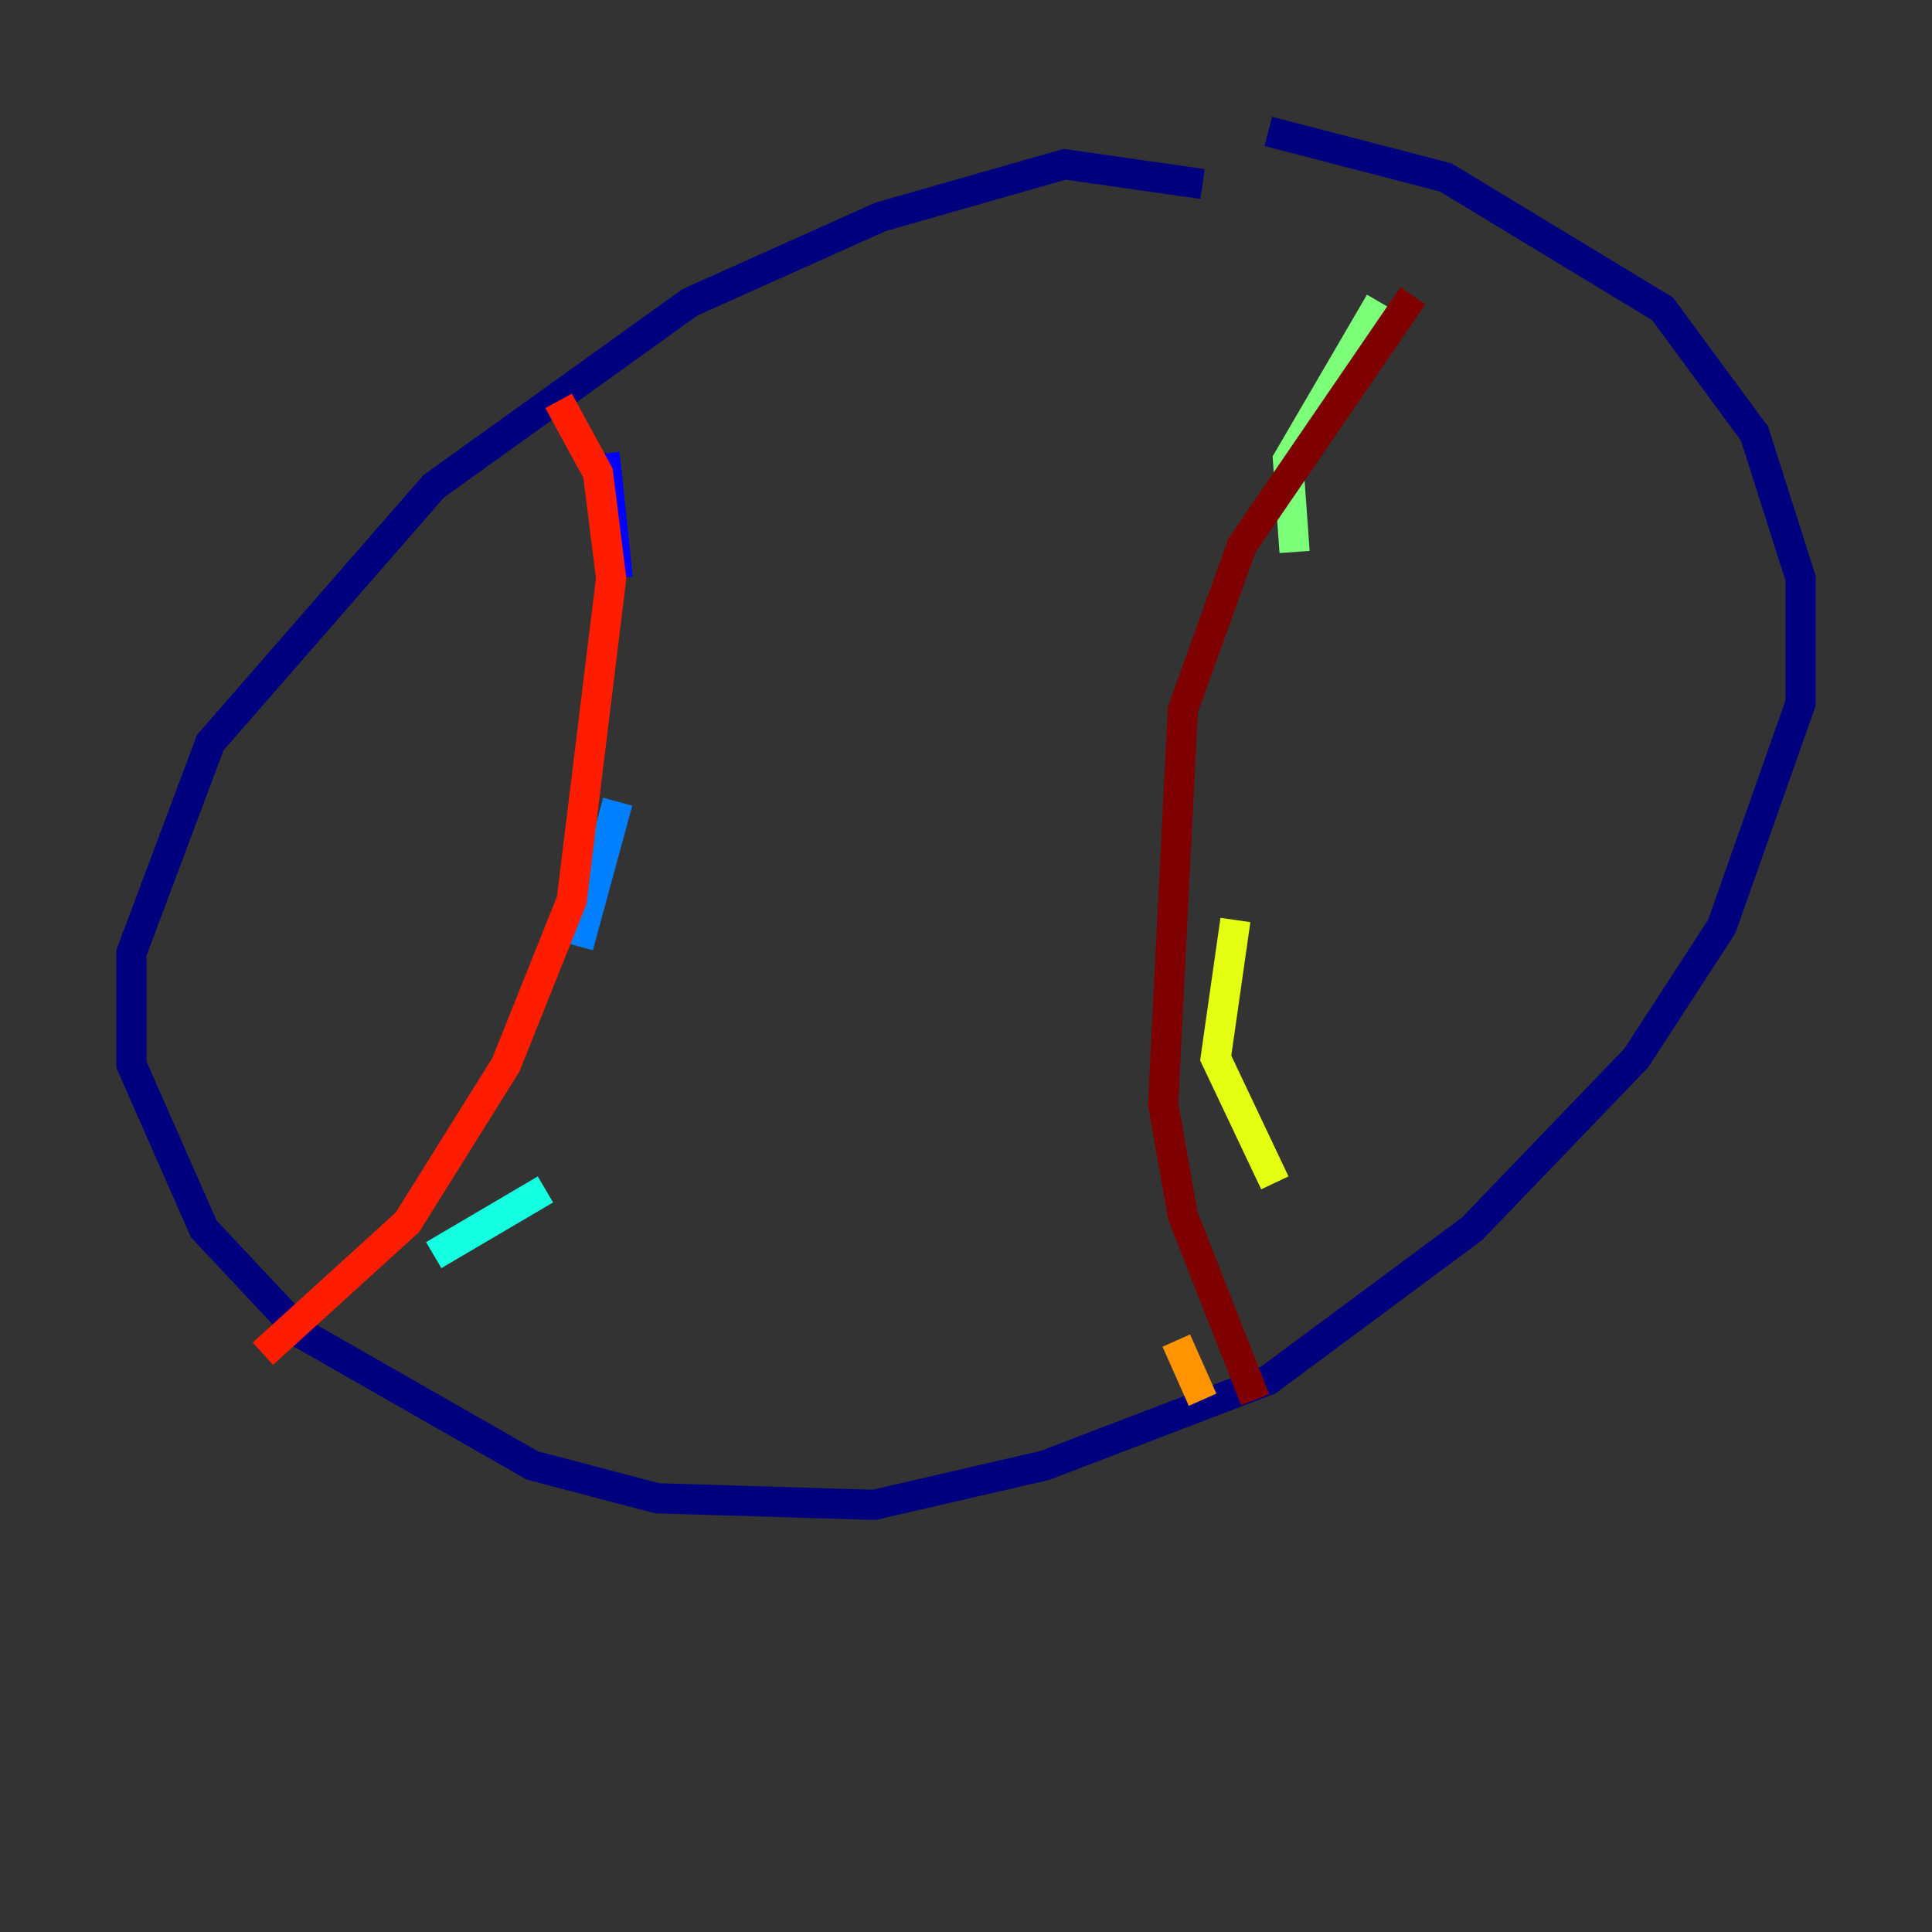 <?xml version="1.0" encoding="utf-8" ?>
<svg baseProfile="tiny" height="128" version="1.2" viewBox="0,0,128,128" width="128" xmlns="http://www.w3.org/2000/svg" xmlns:ev="http://www.w3.org/2001/xml-events" xmlns:xlink="http://www.w3.org/1999/xlink"><rect x="0" y="0" width="128" height="128" fill="#333333" stroke="none"/><defs /><polyline fill="none" points="79.674,12.191 70.531,10.884 58.34,14.367 45.714,20.027 28.735,32.218 13.932,49.197 8.707,63.129 8.707,70.531 13.497,81.415 20.027,88.381 35.265,97.088 43.537,99.265 57.905,99.701 69.225,97.088 84.027,91.429 97.524,81.415 108.408,70.095 114.068,61.388 119.293,46.585 119.293,38.313 116.245,28.735 110.15,20.463 95.782,11.755 84.027,8.707" stroke="#00007f" stroke-width="2" /><polyline fill="none" points="40.054,30.041 40.925,38.313" stroke="#0000ff" stroke-width="2" /><polyline fill="none" points="40.925,53.116 38.313,62.694" stroke="#0080ff" stroke-width="2" /><polyline fill="none" points="36.136,78.803 28.735,83.156" stroke="#15ffe1" stroke-width="2" /><polyline fill="none" points="91.429,20.027 85.333,30.476 85.769,36.571" stroke="#7cff79" stroke-width="2" /><polyline fill="none" points="81.85,60.952 80.544,70.095 84.463,78.367" stroke="#e4ff12" stroke-width="2" /><polyline fill="none" points="77.932,88.816 79.674,92.735" stroke="#ff9400" stroke-width="2" /><polyline fill="none" points="37.007,26.558 39.619,31.347 40.49,38.313 37.878,59.646 33.524,70.531 26.993,80.98 17.415,89.687" stroke="#ff1d00" stroke-width="2" /><polyline fill="none" points="93.605,19.592 82.286,36.136 78.367,47.02 77.061,73.143 78.367,80.544 83.156,92.735" stroke="#7f0000" stroke-width="2" /></svg>